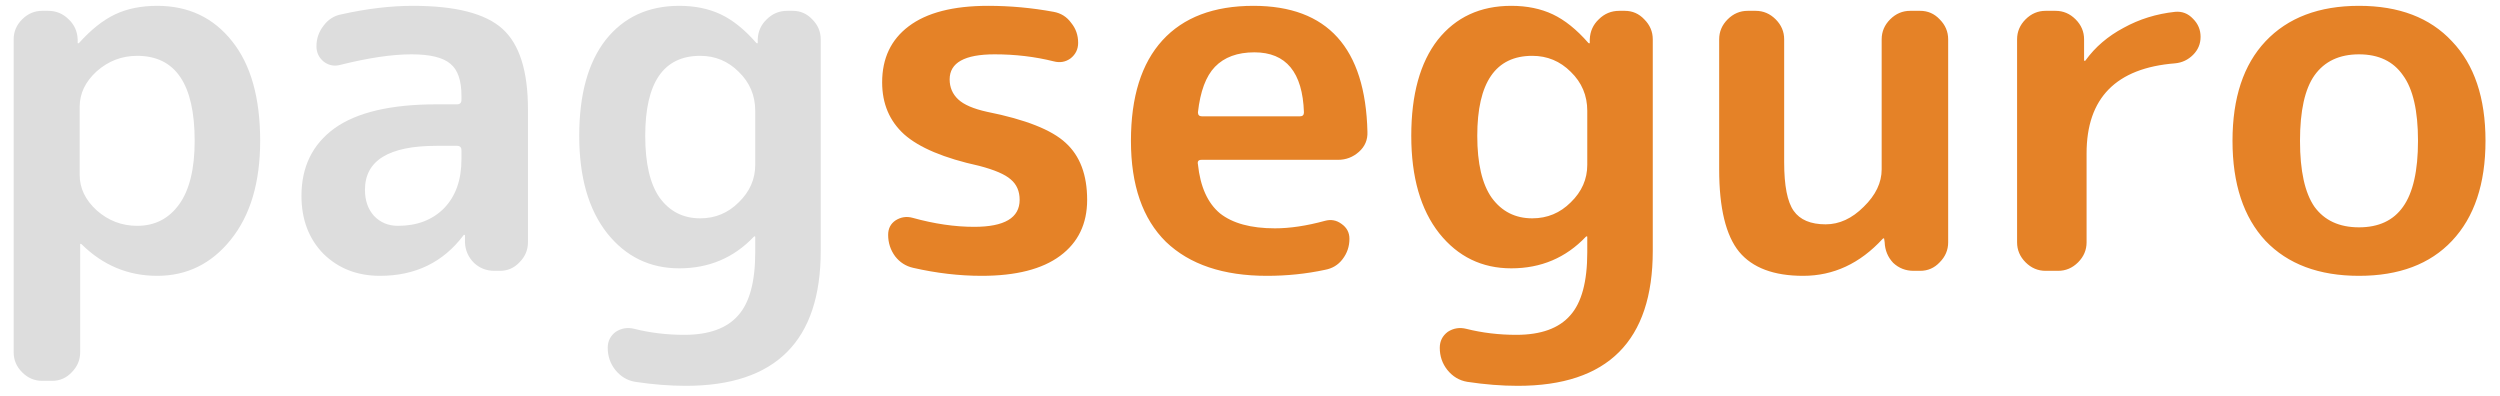 <svg width="120" height="19" viewBox="0 0 120 19" fill="none" xmlns="http://www.w3.org/2000/svg">
<path d="M3.824 5.128V8.392C3.824 9.032 4.096 9.6 4.64 10.096C5.2 10.592 5.848 10.84 6.584 10.84C7.432 10.84 8.104 10.496 8.6 9.808C9.096 9.12 9.344 8.104 9.344 6.76C9.344 4.04 8.424 2.68 6.584 2.68C5.848 2.68 5.2 2.928 4.64 3.424C4.096 3.92 3.824 4.488 3.824 5.128ZM2.024 18.28C1.656 18.28 1.336 18.144 1.064 17.872C0.792 17.6 0.656 17.28 0.656 16.912V1.888C0.656 1.52 0.792 1.2 1.064 0.928C1.336 0.656 1.656 0.52 2.024 0.52H2.312C2.696 0.52 3.024 0.656 3.296 0.928C3.568 1.184 3.712 1.504 3.728 1.888V2.056C3.728 2.072 3.736 2.08 3.752 2.08C3.768 2.08 3.784 2.072 3.8 2.056C4.376 1.416 4.952 0.96 5.528 0.688C6.104 0.416 6.776 0.28 7.544 0.28C9.048 0.28 10.248 0.848 11.144 1.984C12.04 3.104 12.488 4.696 12.488 6.76C12.488 8.76 12.016 10.344 11.072 11.512C10.144 12.664 8.968 13.24 7.544 13.24C6.152 13.24 4.944 12.736 3.92 11.728C3.904 11.712 3.888 11.704 3.872 11.704C3.856 11.704 3.848 11.712 3.848 11.728V16.912C3.848 17.28 3.712 17.6 3.44 17.872C3.184 18.144 2.872 18.28 2.504 18.28H2.024ZM20.95 7C18.662 7 17.518 7.704 17.518 9.112C17.518 9.624 17.662 10.04 17.95 10.36C18.254 10.68 18.638 10.84 19.102 10.84C20.014 10.84 20.75 10.56 21.31 10C21.87 9.424 22.15 8.64 22.15 7.648V7.216C22.15 7.072 22.078 7 21.934 7H20.95ZM18.238 13.24C17.15 13.24 16.246 12.888 15.526 12.184C14.822 11.464 14.47 10.536 14.47 9.4C14.47 8.008 14.998 6.928 16.054 6.16C17.126 5.392 18.758 5.008 20.95 5.008H21.934C22.078 5.008 22.15 4.936 22.15 4.792V4.6C22.15 3.864 21.974 3.352 21.622 3.064C21.27 2.76 20.646 2.608 19.75 2.608C18.822 2.608 17.686 2.776 16.342 3.112C16.054 3.192 15.79 3.144 15.55 2.968C15.31 2.776 15.19 2.528 15.19 2.224C15.19 1.856 15.302 1.528 15.526 1.24C15.75 0.936 16.038 0.752 16.39 0.688C17.606 0.416 18.75 0.28 19.822 0.28C21.87 0.28 23.302 0.648 24.118 1.384C24.934 2.12 25.342 3.408 25.342 5.248V11.632C25.342 12 25.206 12.32 24.934 12.592C24.678 12.864 24.366 13 23.998 13H23.734C23.35 13 23.022 12.872 22.75 12.616C22.478 12.344 22.334 12.016 22.318 11.632V11.296C22.318 11.28 22.31 11.272 22.294 11.272C22.262 11.272 22.246 11.28 22.246 11.296C21.27 12.592 19.934 13.24 18.238 13.24ZM33.611 2.68C31.851 2.68 30.971 3.96 30.971 6.52C30.971 7.848 31.203 8.84 31.667 9.496C32.147 10.152 32.795 10.48 33.611 10.48C34.331 10.48 34.947 10.224 35.459 9.712C35.987 9.2 36.251 8.6 36.251 7.912V5.32C36.251 4.584 35.987 3.96 35.459 3.448C34.947 2.936 34.331 2.68 33.611 2.68ZM32.603 12.88C31.195 12.88 30.043 12.32 29.147 11.2C28.251 10.064 27.803 8.504 27.803 6.52C27.803 4.536 28.227 3 29.075 1.912C29.939 0.824 31.115 0.28 32.603 0.28C33.355 0.28 34.019 0.416 34.595 0.688C35.171 0.96 35.739 1.416 36.299 2.056C36.315 2.072 36.331 2.08 36.347 2.08C36.363 2.08 36.371 2.072 36.371 2.056V1.888C36.387 1.504 36.531 1.184 36.803 0.928C37.075 0.656 37.403 0.52 37.787 0.52H38.051C38.419 0.52 38.731 0.656 38.987 0.928C39.259 1.2 39.395 1.52 39.395 1.888V12.04C39.395 16.36 37.235 18.52 32.915 18.52C32.147 18.52 31.339 18.456 30.491 18.328C30.107 18.264 29.787 18.072 29.531 17.752C29.291 17.448 29.171 17.096 29.171 16.696C29.171 16.376 29.299 16.12 29.555 15.928C29.827 15.752 30.123 15.704 30.443 15.784C31.211 15.976 32.011 16.072 32.843 16.072C34.027 16.072 34.891 15.76 35.435 15.136C35.979 14.528 36.251 13.52 36.251 12.112V11.368C36.251 11.352 36.243 11.344 36.227 11.344C36.211 11.344 36.195 11.352 36.179 11.368C35.219 12.376 34.027 12.88 32.603 12.88Z" fill="#DDDDDD"/>
<path d="M46.999 7.96C45.319 7.592 44.119 7.088 43.399 6.448C42.695 5.808 42.343 4.976 42.343 3.952C42.343 2.8 42.767 1.904 43.615 1.264C44.479 0.608 45.751 0.28 47.431 0.28C48.487 0.28 49.535 0.376 50.575 0.568C50.927 0.632 51.207 0.808 51.415 1.096C51.639 1.368 51.751 1.688 51.751 2.056C51.751 2.36 51.631 2.608 51.391 2.8C51.151 2.976 50.879 3.024 50.575 2.944C49.679 2.72 48.735 2.608 47.743 2.608C46.303 2.608 45.583 3.008 45.583 3.808C45.583 4.192 45.719 4.512 45.991 4.768C46.263 5.024 46.727 5.224 47.383 5.368C49.223 5.736 50.479 6.232 51.151 6.856C51.839 7.48 52.183 8.392 52.183 9.592C52.183 10.744 51.751 11.64 50.887 12.28C50.023 12.92 48.767 13.24 47.119 13.24C46.047 13.24 44.951 13.112 43.831 12.856C43.479 12.776 43.191 12.592 42.967 12.304C42.743 12 42.631 11.656 42.631 11.272C42.631 10.968 42.751 10.736 42.991 10.576C43.247 10.416 43.519 10.376 43.807 10.456C44.847 10.744 45.831 10.888 46.759 10.888C48.215 10.888 48.943 10.456 48.943 9.592C48.943 9.176 48.799 8.848 48.511 8.608C48.239 8.368 47.735 8.152 46.999 7.96ZM60.213 2.512C59.397 2.512 58.765 2.744 58.317 3.208C57.885 3.656 57.613 4.384 57.501 5.392C57.501 5.52 57.565 5.584 57.693 5.584H62.397C62.525 5.584 62.589 5.52 62.589 5.392C62.525 3.472 61.733 2.512 60.213 2.512ZM60.813 13.24C58.717 13.24 57.101 12.696 55.965 11.608C54.845 10.504 54.285 8.888 54.285 6.76C54.285 4.648 54.789 3.04 55.797 1.936C56.805 0.832 58.261 0.28 60.165 0.28C63.717 0.28 65.541 2.296 65.637 6.328C65.653 6.712 65.517 7.032 65.229 7.288C64.941 7.544 64.605 7.672 64.221 7.672H57.669C57.525 7.672 57.469 7.744 57.501 7.888C57.613 8.96 57.965 9.744 58.557 10.24C59.165 10.72 60.045 10.96 61.197 10.96C61.917 10.96 62.717 10.84 63.597 10.6C63.885 10.52 64.149 10.568 64.389 10.744C64.645 10.92 64.773 11.16 64.773 11.464C64.773 11.832 64.661 12.16 64.437 12.448C64.229 12.72 63.949 12.888 63.597 12.952C62.701 13.144 61.773 13.24 60.813 13.24ZM73.549 2.68C71.789 2.68 70.909 3.96 70.909 6.52C70.909 7.848 71.141 8.84 71.605 9.496C72.085 10.152 72.733 10.48 73.549 10.48C74.269 10.48 74.885 10.224 75.397 9.712C75.925 9.2 76.189 8.6 76.189 7.912V5.32C76.189 4.584 75.925 3.96 75.397 3.448C74.885 2.936 74.269 2.68 73.549 2.68ZM72.541 12.88C71.133 12.88 69.981 12.32 69.085 11.2C68.189 10.064 67.741 8.504 67.741 6.52C67.741 4.536 68.165 3 69.013 1.912C69.877 0.824 71.053 0.28 72.541 0.28C73.293 0.28 73.957 0.416 74.533 0.688C75.109 0.96 75.677 1.416 76.237 2.056C76.253 2.072 76.269 2.08 76.285 2.08C76.301 2.08 76.309 2.072 76.309 2.056V1.888C76.325 1.504 76.469 1.184 76.741 0.928C77.013 0.656 77.341 0.52 77.725 0.52H77.989C78.357 0.52 78.669 0.656 78.925 0.928C79.197 1.2 79.333 1.52 79.333 1.888V12.04C79.333 16.36 77.173 18.52 72.853 18.52C72.085 18.52 71.277 18.456 70.429 18.328C70.045 18.264 69.725 18.072 69.469 17.752C69.229 17.448 69.109 17.096 69.109 16.696C69.109 16.376 69.237 16.12 69.493 15.928C69.765 15.752 70.061 15.704 70.381 15.784C71.149 15.976 71.949 16.072 72.781 16.072C73.965 16.072 74.829 15.76 75.373 15.136C75.917 14.528 76.189 13.52 76.189 12.112V11.368C76.189 11.352 76.181 11.344 76.165 11.344C76.149 11.344 76.133 11.352 76.117 11.368C75.157 12.376 73.965 12.88 72.541 12.88ZM86.552 13.24C85.144 13.24 84.12 12.856 83.48 12.088C82.84 11.304 82.52 9.984 82.52 8.128V1.888C82.52 1.52 82.656 1.2 82.928 0.928C83.2 0.656 83.52 0.52 83.888 0.52H84.272C84.64 0.52 84.96 0.656 85.232 0.928C85.504 1.2 85.64 1.52 85.64 1.888V7.792C85.64 8.912 85.792 9.688 86.096 10.12C86.4 10.552 86.912 10.768 87.632 10.768C88.288 10.768 88.896 10.488 89.456 9.928C90.032 9.368 90.32 8.768 90.32 8.128V1.888C90.32 1.52 90.456 1.2 90.728 0.928C91 0.656 91.32 0.52 91.688 0.52H92.168C92.536 0.52 92.848 0.656 93.104 0.928C93.376 1.2 93.512 1.52 93.512 1.888V11.632C93.512 12 93.376 12.32 93.104 12.592C92.848 12.864 92.536 13 92.168 13H91.856C91.472 13 91.144 12.872 90.872 12.616C90.616 12.344 90.48 12.016 90.464 11.632L90.44 11.464C90.44 11.448 90.432 11.44 90.416 11.44C90.4 11.44 90.384 11.448 90.368 11.464C89.28 12.648 88.008 13.24 86.552 13.24ZM98.188 13C97.82 13 97.5 12.864 97.228 12.592C96.956 12.32 96.82 12 96.82 11.632V1.888C96.82 1.52 96.956 1.2 97.228 0.928C97.5 0.656 97.82 0.52 98.188 0.52H98.668C99.036 0.52 99.356 0.656 99.628 0.928C99.9 1.2 100.036 1.52 100.036 1.888V2.896C100.036 2.912 100.044 2.92 100.06 2.92C100.092 2.92 100.108 2.912 100.108 2.896C100.572 2.256 101.18 1.736 101.932 1.336C102.684 0.92 103.508 0.664 104.404 0.568C104.74 0.536 105.028 0.648 105.268 0.904C105.508 1.144 105.628 1.432 105.628 1.768C105.628 2.104 105.508 2.392 105.268 2.632C105.028 2.872 104.74 3.008 104.404 3.04C101.572 3.264 100.156 4.704 100.156 7.36V11.632C100.156 12 100.02 12.32 99.748 12.592C99.476 12.864 99.156 13 98.788 13H98.188ZM115.344 3.616C114.88 2.944 114.176 2.608 113.232 2.608C112.288 2.608 111.576 2.944 111.096 3.616C110.632 4.272 110.4 5.32 110.4 6.76C110.4 8.2 110.632 9.256 111.096 9.928C111.576 10.584 112.288 10.912 113.232 10.912C114.176 10.912 114.88 10.584 115.344 9.928C115.824 9.256 116.064 8.2 116.064 6.76C116.064 5.32 115.824 4.272 115.344 3.616ZM117.696 11.56C116.64 12.68 115.152 13.24 113.232 13.24C111.312 13.24 109.816 12.68 108.744 11.56C107.688 10.424 107.16 8.824 107.16 6.76C107.16 4.696 107.688 3.104 108.744 1.984C109.816 0.848 111.312 0.28 113.232 0.28C115.152 0.28 116.64 0.848 117.696 1.984C118.768 3.104 119.304 4.696 119.304 6.76C119.304 8.824 118.768 10.424 117.696 11.56Z" fill="#E58227"/>
</svg>
